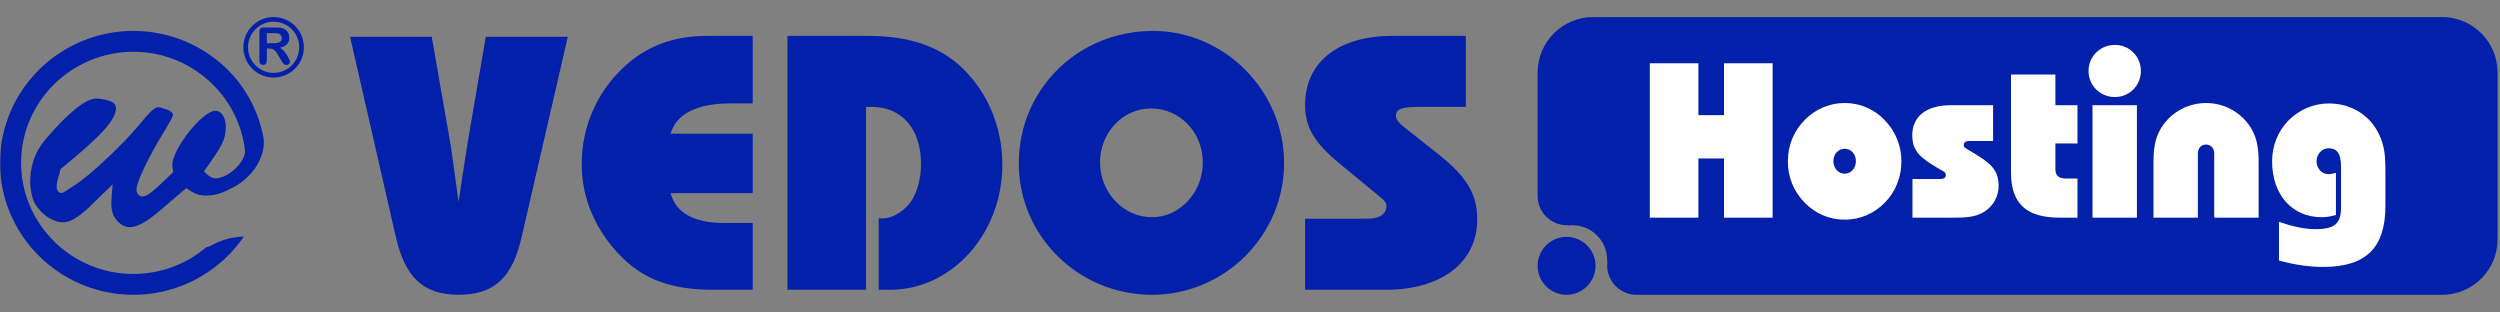<svg width="1321" height="165" viewBox="0 0 1321 165" fill="none" xmlns="http://www.w3.org/2000/svg">
<rect x="0" y="0" width="1321" height="165" fill="#808080" stroke="none"/>
<mask id="mask0_1311_3" style="mask-type:luminance" maskUnits="userSpaceOnUse" x="0" y="0" width="1321" height="165">
<path d="M1320.71 0H0V164.775H1320.71V0Z" fill="white"/>
</mask>
<g mask="url(#mask0_1311_3)">
<path fill-rule="evenodd" clip-rule="evenodd" d="M397.724 117.824V153.11H376.959C352.133 153.11 336.814 146.44 323.297 130.103C312.798 117.175 307.363 102.457 307.363 86.531C307.363 67.383 315.226 49.018 329.16 35.91C341.053 24.606 355.563 18.966 373.33 18.966H397.724V54.65H385.598C368.29 54.65 357.162 60.315 354.37 70.626H397.724V102.054H354.37C356.984 112.373 366.663 117.824 382.391 117.824H397.724ZM457.639 153.11H416.089V18.966H458.646C480.812 18.966 496.966 24.606 509.076 36.522C522.161 49.421 529.64 67.572 529.64 86.941C529.64 123.431 503.021 153.11 470.344 153.11H464.3V115.396H466.739C471.934 115.396 478.987 110.768 482.264 105.085C485.054 100.06 486.661 93.599 486.661 86.531C486.661 68.2 476.582 56.486 460.659 56.486H457.639V153.11ZM609.307 16.343C647.044 16.343 678.511 48.011 678.511 86.154C678.511 124.485 647.044 155.764 608.738 155.764C569.791 155.764 538.329 124.655 538.329 86.354C538.329 47.202 569.577 16.343 609.307 16.343ZM608.117 57.306C593.371 57.306 581.252 69.997 581.252 85.742C581.252 101.653 593.591 114.79 608.738 114.79C623.45 114.79 635.552 101.653 635.552 85.939C635.552 69.814 623.45 57.306 608.117 57.306ZM689.617 153.11V115.576H718.654C723.27 115.576 724.48 115.576 726.316 115.204C730.149 114.581 732.577 112.141 732.577 109.132C732.577 106.924 732.577 106.682 725.098 100.666L707.971 86.531C694.248 75.251 689.617 67.202 689.617 55.256C689.617 32.878 707.156 18.966 735.608 18.966H774.549V56.486H749.938C740.437 56.486 737.616 57.693 737.616 61.119C737.616 63.353 739.199 65.143 744.475 69.188L760.835 82.107C775.125 93.599 780.576 102.88 780.576 115.802C780.576 138.581 761.794 153.11 732.371 153.11H689.617ZM300.025 19.431L275.673 125.083C270.879 146.175 261.674 155.764 242.308 155.764C223.133 155.764 213.928 145.984 209.137 125.083L184.977 19.431H228.119L237.513 73.122C238.281 77.146 239.815 88.46 242.308 106.676C245.184 87.118 247.102 75.804 247.486 73.122L256.691 19.431H300.025ZM129.501 80.059C128.08 66.283 121.794 53.885 112.385 44.59C101.652 33.95 86.812 27.353 70.478 27.353H70.466C54.138 27.353 39.306 33.95 28.559 44.59C17.811 55.219 11.136 69.89 11.136 86.046V86.058C11.136 102.223 17.811 116.882 28.559 127.523C39.306 138.16 54.138 144.751 70.472 144.751H70.478C85.177 144.751 98.668 139.421 109.055 130.602C112.157 130.382 115.894 125.605 128.895 124.962L128.883 124.968L128.872 124.985C127.093 127.585 125.141 130.061 123.037 132.393C120.97 134.694 118.714 136.886 116.269 138.953C103.933 149.424 87.929 155.764 70.478 155.764H70.472C51.064 155.764 33.449 147.935 20.691 135.312C7.915 122.68 -0.001 105.249 -0.001 86.058V86.046C-0.001 66.847 7.915 49.421 20.693 36.801C33.449 24.169 51.064 16.343 70.466 16.343H70.478C89.889 16.343 107.504 24.169 120.265 36.801C130.028 46.46 136.65 58.914 139.264 72.888C140.206 79.089 137.316 90.254 124.978 98.043C117.91 101.966 113.956 103.326 108.951 103.326C104.999 103.326 102.763 102.471 98.457 99.408C94.156 102.984 91.739 105.029 87.433 108.785C78.315 116.781 72.971 120.049 68.498 120.049C65.401 120.049 61.952 117.669 60.227 114.231C59.197 112.364 58.847 110.311 58.847 106.907C58.847 105.198 59.197 100.94 59.541 97.372L46.974 109.632C40.77 115.247 36.98 117.472 33.023 117.472C28.895 117.472 23.209 114.231 20.104 109.964C17.523 106.735 16.672 103.839 15.972 97.877V95.663C15.972 94.645 16.147 92.761 16.319 90.553C17.523 83.404 19.938 78.455 24.413 73.17C36.805 58.868 45.421 52.052 51.106 52.052C53.337 52.052 56.952 52.898 59.025 53.755C60.576 54.616 61.27 55.623 61.27 57.162C61.27 63.299 53.337 71.982 31.988 89.363L31.3 92.09C30.099 95.835 29.93 97.025 29.93 98.557C29.93 100.429 30.953 101.966 32.335 101.966C33.023 101.966 34.055 101.453 35.26 100.599L39.91 97.53C47.316 92.936 65.227 76.069 73.487 66.018C79.17 59.038 81.753 56.646 83.648 56.646C84.333 56.646 86.57 57.34 88.129 57.848C90.36 58.691 91.395 59.551 91.395 60.902C91.395 61.596 90.36 63.299 87.258 68.578C78.653 82.544 72.114 96.171 72.114 100.094C72.114 102.136 73.487 103.839 75.21 103.839C77.788 103.839 80.887 101.281 91.564 90.889C91.223 89.363 91.054 87.995 91.054 87.146C91.054 78.627 107.064 58.527 113.784 58.527C116.881 58.527 119.295 61.934 119.295 66.695C119.295 73.516 117.91 76.413 107.752 90.553C110.16 93.108 112.462 94.704 115.33 94.132C122.843 92.618 129.431 84.659 129.501 80.059ZM144.578 9.011C153.402 9.011 160.571 16.16 160.571 24.987C160.571 33.814 153.402 40.972 144.578 40.972C135.756 40.972 128.599 33.814 128.599 24.987C128.599 16.16 135.756 9.011 144.578 9.011ZM144.578 38.515C152.051 38.515 158.114 32.46 158.114 24.987C158.114 17.519 152.051 11.461 144.578 11.461C137.116 11.461 131.055 17.519 131.055 24.987C131.055 32.46 137.116 38.515 144.578 38.515ZM142.358 25.661H140.982V31.899C140.982 32.723 140.804 33.329 140.443 33.71C140.08 34.105 139.609 34.296 139.022 34.296C138.399 34.296 137.905 34.099 137.564 33.687C137.223 33.287 137.048 32.689 137.048 31.899V16.95C137.048 16.109 137.234 15.486 137.623 15.108C137.998 14.73 138.61 14.538 139.462 14.538H145.869C146.746 14.538 147.499 14.581 148.128 14.651C148.754 14.73 149.318 14.874 149.832 15.108C150.43 15.367 150.977 15.731 151.439 16.208C151.91 16.684 152.263 17.243 152.511 17.872C152.756 18.506 152.875 19.175 152.875 19.88C152.875 21.324 152.469 22.488 151.653 23.36C150.83 24.217 149.598 24.835 147.928 25.19C148.633 25.568 149.296 26.121 149.925 26.837C150.565 27.565 151.135 28.334 151.639 29.152C152.136 29.962 152.522 30.703 152.798 31.372C153.08 32.023 153.221 32.474 153.221 32.723C153.221 32.982 153.143 33.236 152.973 33.487C152.81 33.735 152.593 33.935 152.305 34.079C152.02 34.229 151.699 34.296 151.324 34.296C150.889 34.296 150.511 34.192 150.212 33.992C149.913 33.78 149.654 33.524 149.431 33.194C149.22 32.886 148.926 32.407 148.551 31.795L146.98 29.164C146.411 28.199 145.906 27.472 145.46 26.97C145.015 26.468 144.555 26.121 144.095 25.932C143.639 25.748 143.063 25.661 142.358 25.661ZM144.614 17.494H140.982V22.841H144.507C145.46 22.841 146.253 22.753 146.893 22.596C147.539 22.418 148.032 22.147 148.374 21.755C148.715 21.36 148.878 20.822 148.878 20.128C148.878 19.598 148.749 19.115 148.475 18.706C148.199 18.295 147.821 17.987 147.339 17.784C146.87 17.59 145.971 17.494 144.614 17.494Z" fill="#0220AA"/>
<path fill-rule="evenodd" clip-rule="evenodd" d="M812.473 103.521V38.364C812.473 22.165 825.624 9.013 841.823 9.013H1290.39C1306.59 9.013 1319.74 22.165 1319.74 38.364V126.416C1319.74 142.616 1306.59 155.767 1290.39 155.767H864.718C856.172 155.767 849.232 148.828 849.232 140.281C849.232 139.463 849.296 138.659 849.419 137.874L849.225 137.906C849.23 137.734 849.232 137.561 849.232 137.387C849.232 127.243 840.997 119.008 830.853 119.008C830.096 119.008 829.348 119.053 828.615 119.142L828.634 118.993C828.41 119.002 828.185 119.008 827.958 119.008C819.412 119.008 812.473 112.069 812.473 103.521ZM827.777 125.158C836.224 125.158 843.082 132.016 843.082 140.463C843.082 148.909 836.224 155.767 827.777 155.767C819.331 155.767 812.473 148.909 812.473 140.463C812.473 132.016 819.331 125.158 827.777 125.158Z" fill="#0220AA"/>
<path fill-rule="evenodd" clip-rule="evenodd" d="M871.757 115.014V33.42H897.439V60.851H910.976V33.42H936.658V115.014H910.976V83.73H897.439V115.014H871.757ZM944.711 85.248C944.711 76.843 947.747 69.372 953.585 63.419C959.184 57.7 966.655 54.431 974.713 54.431C982.766 54.431 990.237 57.583 995.841 63.419C1001.56 69.372 1004.71 76.96 1004.71 85.248C1004.71 93.535 1001.67 101.24 995.955 107.076C990.237 112.912 982.766 116.064 974.713 116.064C966.655 116.064 959.304 112.912 953.585 107.076C947.747 101.123 944.711 93.652 944.711 85.248ZM968.755 85.131C968.755 88.866 971.443 91.784 974.713 91.784C977.978 91.784 980.666 88.983 980.666 85.131C980.666 81.279 977.978 78.594 974.713 78.594C971.443 78.594 968.755 81.395 968.755 85.131ZM1010.55 115.014V94.586H1025.37C1027.24 94.586 1028.17 93.769 1028.17 92.485C1028.17 91.551 1027.82 91.084 1026.89 90.501L1024.21 88.983C1015.33 83.73 1010.43 80.228 1010.43 71.474C1010.43 61.785 1017.55 55.599 1030.74 55.599H1053.15V74.508H1040.08C1038.68 74.508 1037.63 75.326 1037.63 76.726C1037.63 77.427 1038.1 78.01 1038.91 78.477L1041.25 79.878C1050.35 85.364 1056.07 88.749 1056.07 98.088C1056.07 103.691 1053.39 108.71 1048.72 111.745C1043.82 114.897 1038.33 115.014 1031.68 115.014H1010.55ZM1062.61 39.373H1086.07V55.599H1097.74V75.793H1086.07V89.216C1086.07 93.185 1087.94 94.353 1092.26 94.353H1097.74V115.014H1088.29C1070.66 115.014 1062.61 107.543 1062.61 91.084V39.373ZM1105.68 115.014V55.599H1129.14V115.014H1105.68ZM1103.58 37.505C1103.58 29.801 1109.77 23.731 1117.47 23.731C1125.18 23.731 1131.24 29.801 1131.24 37.505C1131.24 45.21 1125.18 51.279 1117.47 51.279C1109.77 51.279 1103.58 45.21 1103.58 37.505ZM1170 115.014V81.045C1170 78.244 1168.13 76.376 1165.68 76.376C1163.23 76.376 1161.36 78.244 1161.36 81.045V115.014H1137.9V85.598C1137.9 77.894 1138.83 71.824 1143.03 65.987C1148.17 58.867 1156.58 54.431 1165.68 54.431C1174.78 54.431 1183.07 58.75 1188.33 65.987C1192.41 71.59 1193.46 77.777 1193.46 85.598V115.014H1170ZM1237 88.166C1237 81.629 1235.25 78.361 1230.47 78.361C1226.96 78.361 1224.05 81.395 1224.05 85.248C1224.05 89.1 1227.08 92.018 1230.11 92.018C1231.4 92.018 1232.8 91.784 1234.31 91.317V113.613C1231.52 114.43 1228.95 114.78 1226.85 114.78C1211.32 114.78 1200.58 103.107 1200.58 85.248C1200.58 77.077 1203.61 69.372 1209.22 63.653C1214.94 57.933 1222.53 54.665 1230.58 54.665C1244.12 54.665 1254.98 62.719 1258.83 75.442C1260.35 80.462 1260.46 85.598 1260.46 90.967V108.71C1260.46 130.772 1250.42 141.044 1227.43 141.044C1219.96 141.044 1212.26 139.877 1204.2 137.659V117.231C1211.44 119.683 1217.74 121.083 1223.46 121.083C1233.85 121.083 1237 117.932 1237 109.644V88.166Z" fill="white"/>
</g>
</svg>
